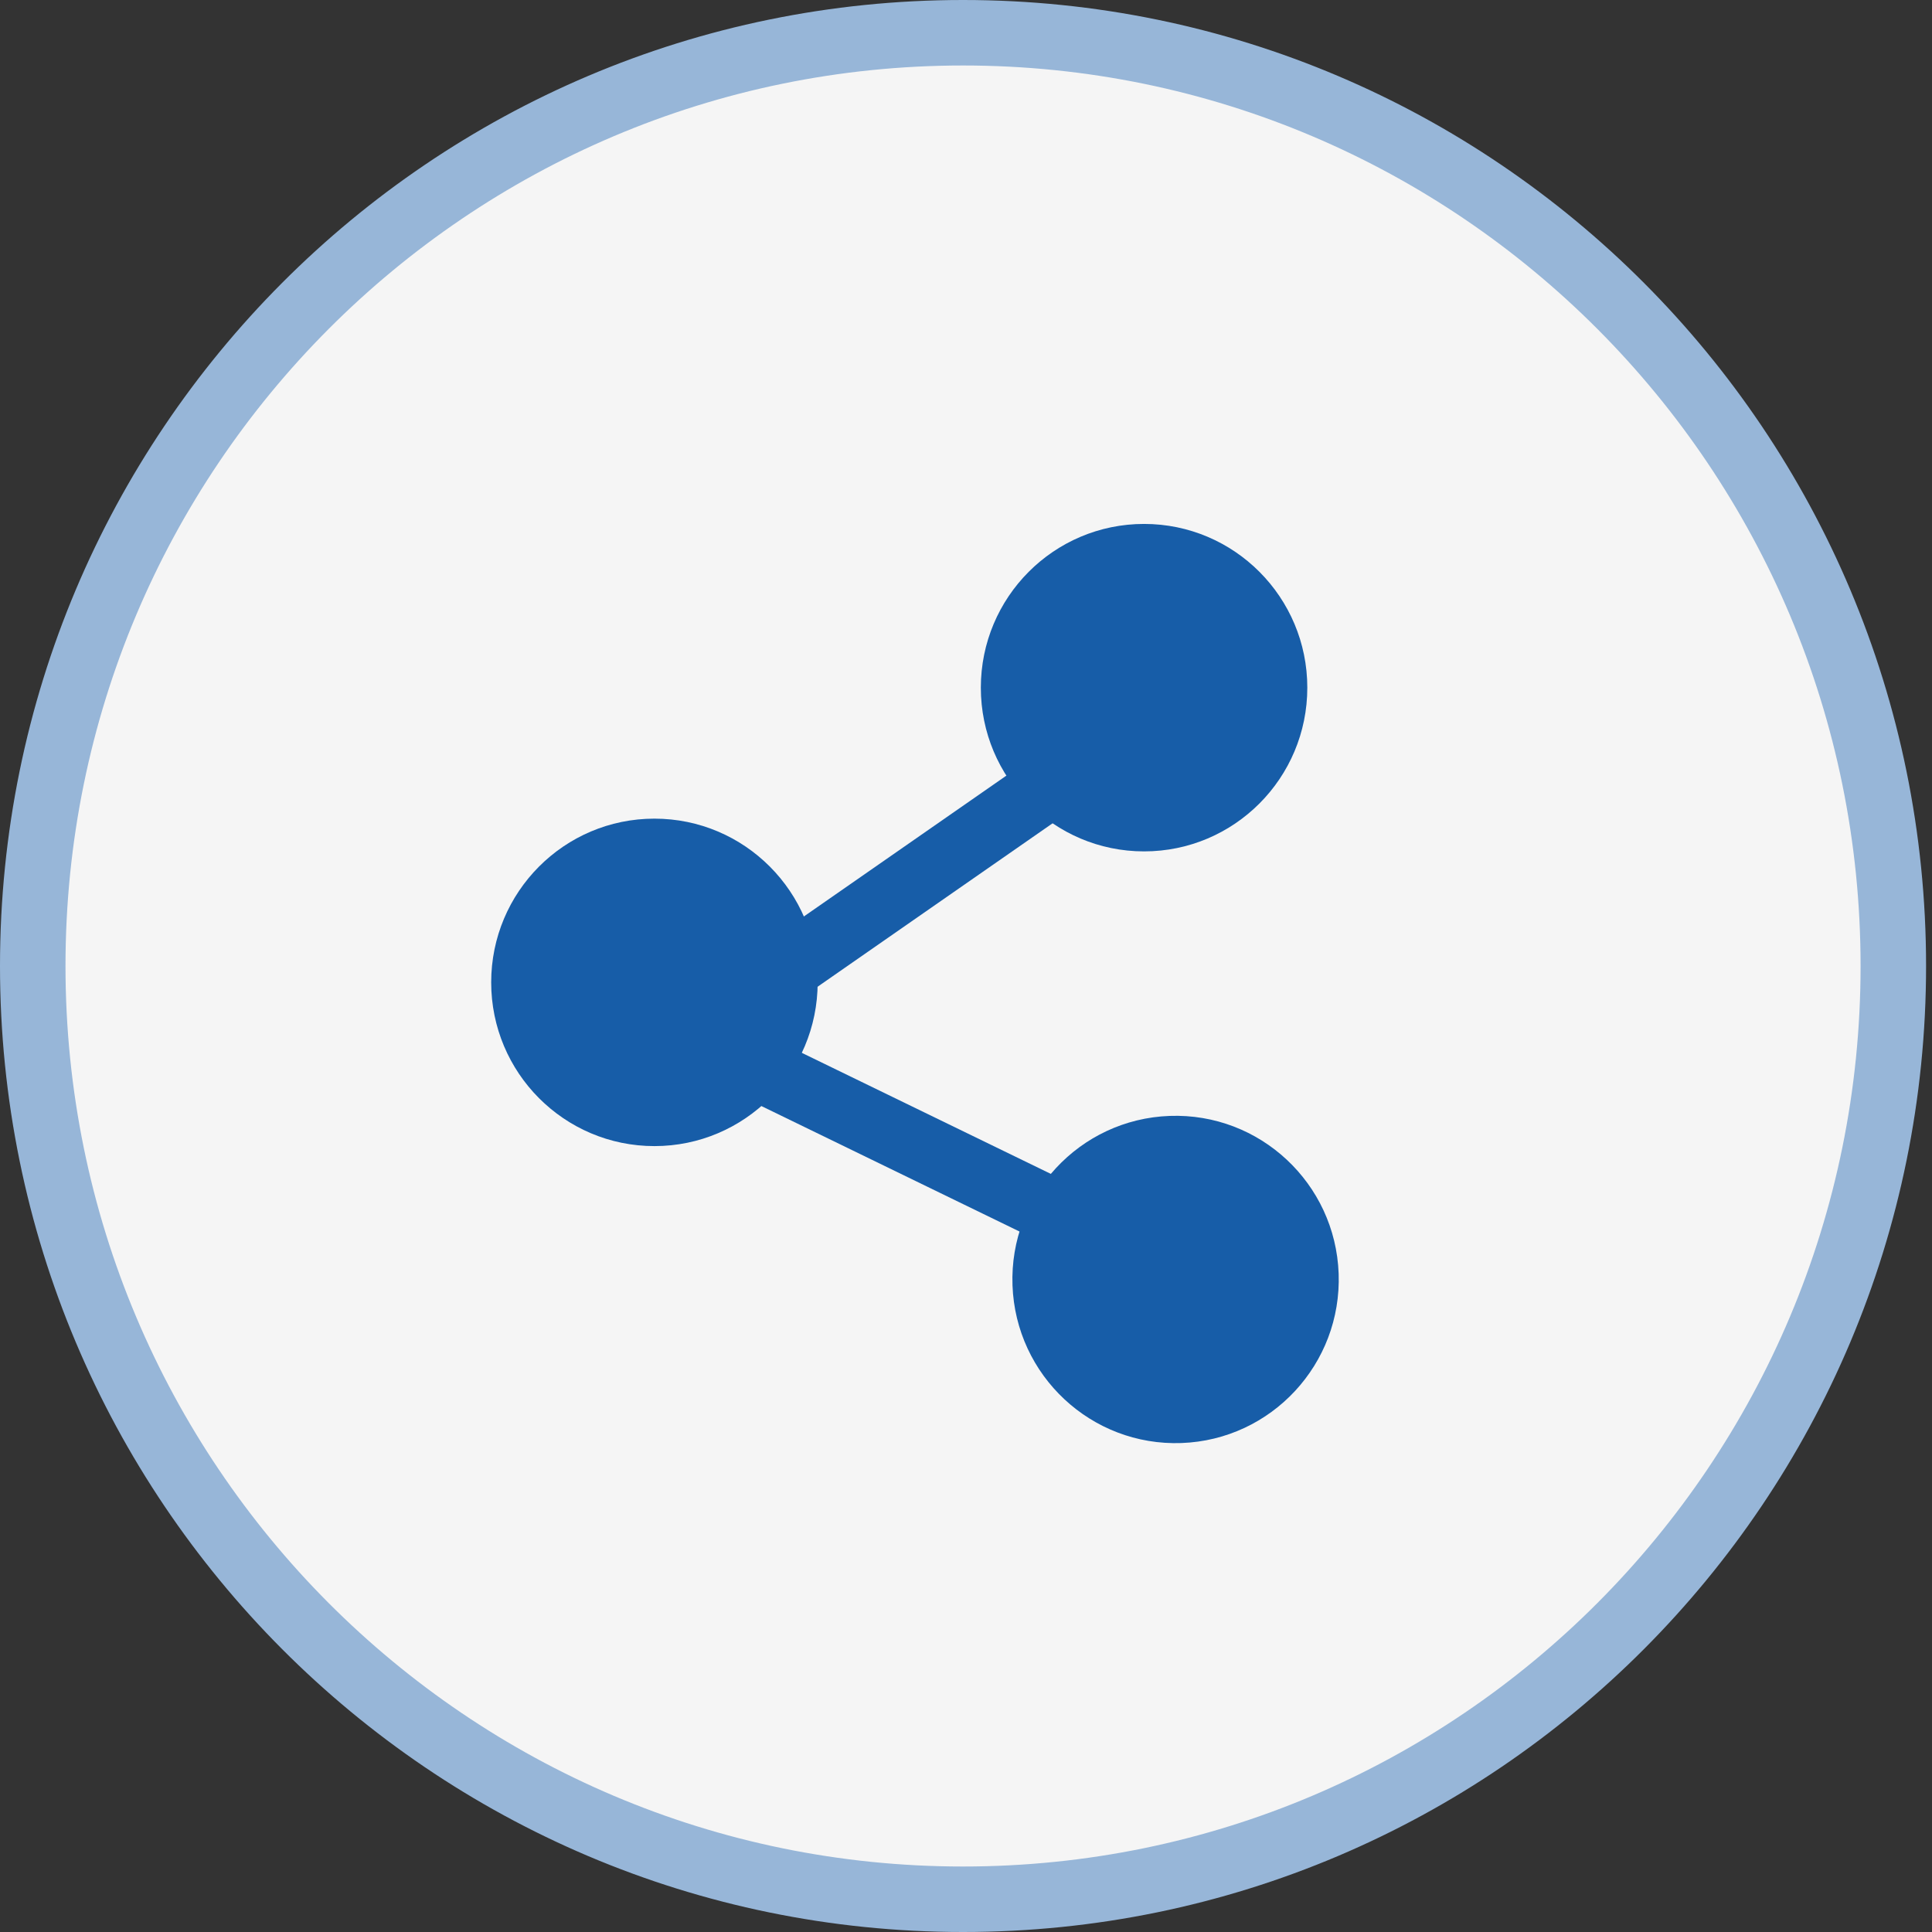 <svg width="59" height="59" viewBox="0 0 59 59" fill="none" xmlns="http://www.w3.org/2000/svg">
<rect x="0" y="0" width="59" height="59" fill="#333333" stroke="none"/>
<path d="M57.819 29.5C57.819 45.243 45.096 58 29.409 58C13.722 58 1 45.243 1 29.5C1 13.757 13.722 1 29.409 1C45.096 1 57.819 13.757 57.819 29.5Z" fill="#F5F5F5" stroke="#97B6D8" stroke-width="2"/>
<line y1="-1" x2="25.028" y2="-1" transform="matrix(0.821 -0.571 0.569 0.823 18.987 34.293)" stroke="#175DA8" stroke-width="2"/>
<line y1="-1" x2="18.035" y2="-1" transform="matrix(0.899 0.437 -0.435 0.901 20.999 32.682)" stroke="#175DA8" stroke-width="2"/>
<ellipse cx="34.938" cy="21" rx="4.985" ry="5" fill="#175DA8"/>
<ellipse cx="19.985" cy="30" rx="4.985" ry="5" fill="#175DA8"/>
<ellipse rx="4.985" ry="5" transform="matrix(0.999 -0.036 0.036 0.999 35.9 39.073)" fill="#175DA8"/>
</svg>
